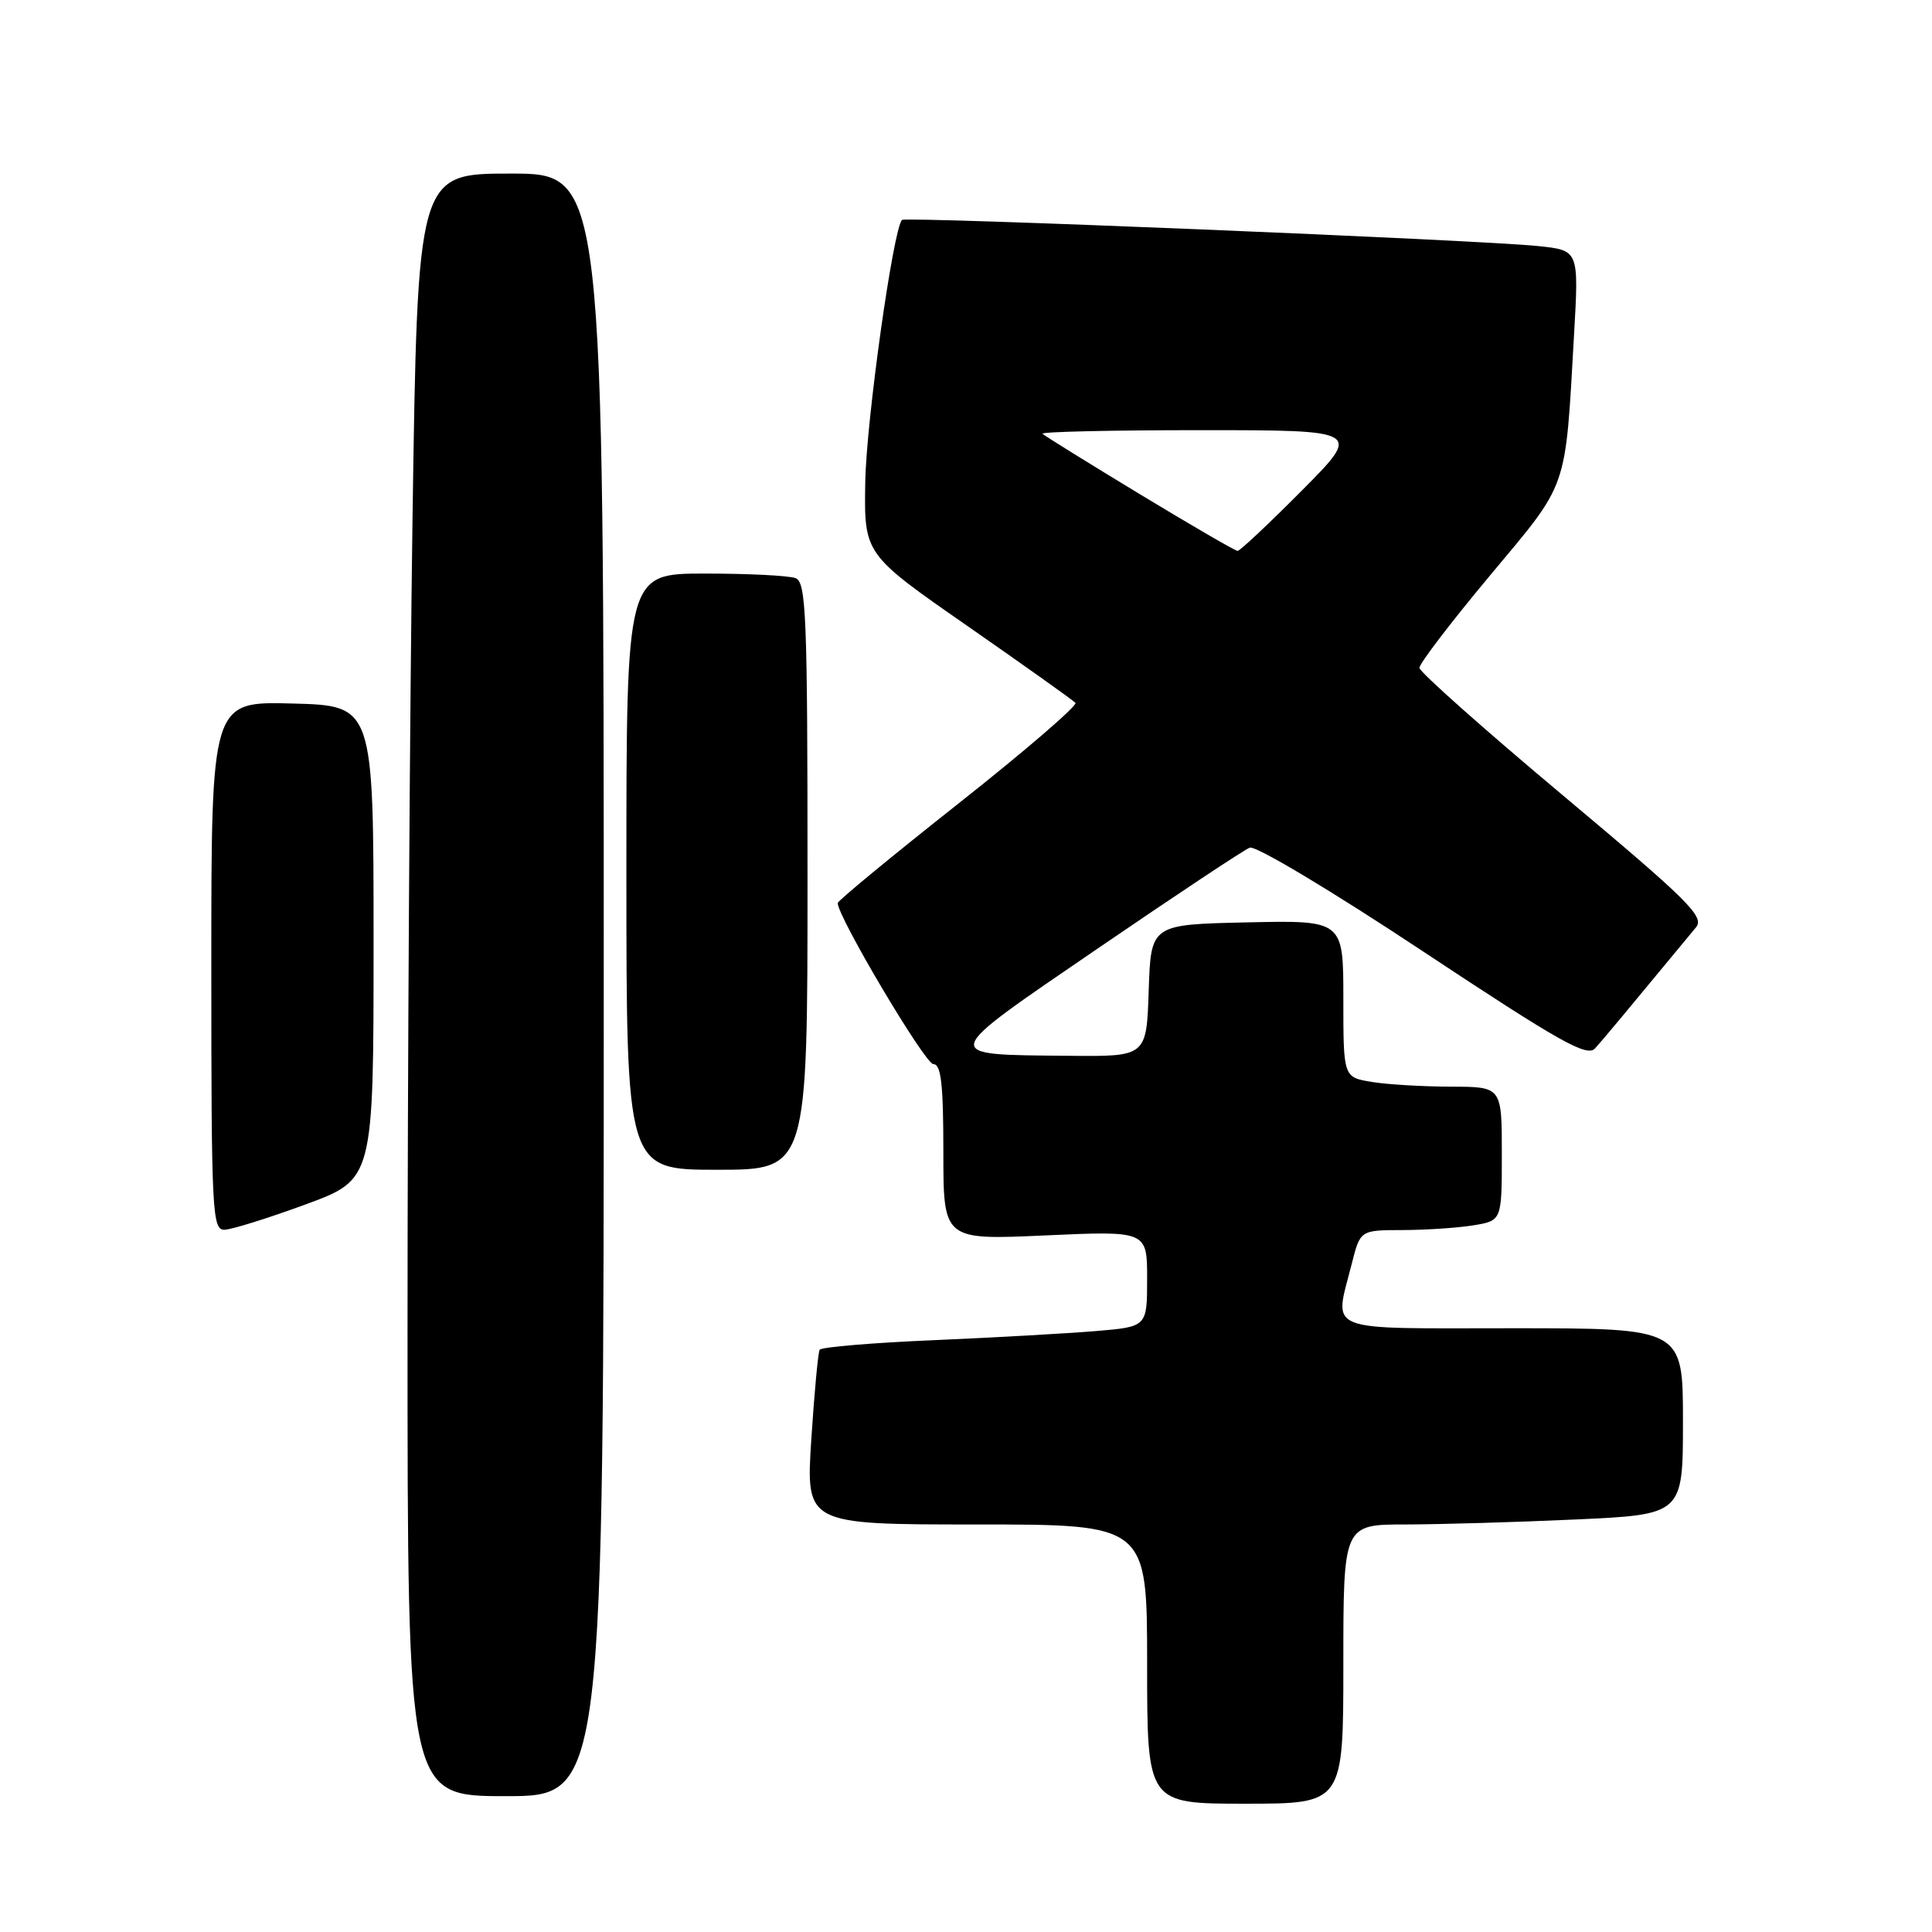 <?xml version="1.0" encoding="UTF-8" standalone="no"?>
<!DOCTYPE svg PUBLIC "-//W3C//DTD SVG 1.1//EN" "http://www.w3.org/Graphics/SVG/1.1/DTD/svg11.dtd" >
<svg xmlns="http://www.w3.org/2000/svg" xmlns:xlink="http://www.w3.org/1999/xlink" version="1.1" viewBox="0 0 256 256">
 <g >
 <path fill="currentColor"
d=" M 178.00 220.50 C 178.00 202.00 178.00 202.00 186.25 202.00 C 190.79 201.99 200.91 201.70 208.75 201.34 C 223.00 200.69 223.00 200.69 223.00 188.34 C 223.00 176.00 223.00 176.00 200.50 176.00 C 175.00 176.00 176.78 176.72 179.12 167.44 C 180.24 163.00 180.24 163.00 185.87 162.99 C 188.97 162.98 193.19 162.70 195.25 162.36 C 199.00 161.74 199.00 161.74 199.00 152.87 C 199.00 144.00 199.00 144.00 192.25 143.99 C 188.54 143.98 183.81 143.70 181.75 143.36 C 178.00 142.74 178.00 142.74 178.00 132.34 C 178.00 121.94 178.00 121.94 165.25 122.22 C 152.50 122.50 152.50 122.50 152.21 131.25 C 151.92 140.00 151.92 140.00 141.71 139.90 C 124.33 139.73 124.20 140.22 145.47 125.67 C 155.77 118.63 164.82 112.62 165.60 112.32 C 166.39 112.02 176.43 118.03 188.55 126.06 C 206.73 138.10 210.30 140.11 211.36 138.91 C 212.44 137.71 214.64 135.08 224.72 122.89 C 225.90 121.47 223.78 119.38 207.09 105.39 C 196.66 96.65 188.11 89.05 188.08 88.50 C 188.06 87.95 192.26 82.45 197.42 76.27 C 207.93 63.69 207.37 65.28 208.57 44.33 C 209.21 33.17 209.21 33.17 203.85 32.61 C 196.14 31.79 120.00 28.67 119.52 29.14 C 118.35 30.32 114.77 55.84 114.65 63.96 C 114.50 73.43 114.50 73.43 128.21 82.96 C 135.75 88.21 142.18 92.78 142.50 93.13 C 142.82 93.47 135.87 99.46 127.04 106.44 C 118.22 113.41 111.00 119.36 111.00 119.66 C 111.00 121.49 122.58 141.00 123.67 141.00 C 124.70 141.00 125.00 143.63 125.00 152.65 C 125.00 164.31 125.00 164.31 138.50 163.70 C 152.00 163.09 152.00 163.09 152.00 169.44 C 152.00 175.80 152.00 175.80 145.25 176.37 C 141.54 176.68 131.86 177.23 123.74 177.58 C 115.63 177.92 108.82 178.50 108.61 178.85 C 108.40 179.21 107.90 184.56 107.50 190.75 C 106.78 202.00 106.78 202.00 129.39 202.00 C 152.00 202.00 152.00 202.00 152.00 220.50 C 152.00 239.00 152.00 239.00 165.00 239.00 C 178.00 239.00 178.00 239.00 178.00 220.50 Z  M 80.00 130.50 C 80.00 23.00 80.00 23.00 67.66 23.00 C 55.33 23.00 55.33 23.00 54.66 68.75 C 54.30 93.91 54.00 142.29 54.00 176.25 C 54.00 238.00 54.00 238.00 67.00 238.00 C 80.00 238.00 80.00 238.00 80.00 130.50 Z  M 40.50 159.59 C 49.50 156.28 49.50 156.28 49.50 124.89 C 49.50 93.50 49.50 93.50 38.75 93.22 C 28.00 92.93 28.00 92.93 28.00 127.97 C 28.00 160.69 28.12 163.00 29.75 162.95 C 30.71 162.92 35.55 161.41 40.50 159.59 Z  M 107.00 116.11 C 107.00 81.56 106.82 77.15 105.42 76.61 C 104.55 76.27 99.15 76.00 93.42 76.00 C 83.00 76.00 83.00 76.00 83.00 115.50 C 83.00 155.00 83.00 155.00 95.00 155.00 C 107.00 155.00 107.00 155.00 107.00 116.11 Z  M 151.03 65.48 C 144.20 61.34 138.40 57.74 138.14 57.48 C 137.88 57.21 147.29 57.00 159.06 57.00 C 180.45 57.00 180.45 57.00 172.50 65.00 C 168.13 69.40 164.30 73.00 163.99 73.00 C 163.69 73.00 157.85 69.61 151.03 65.48 Z "/>
</g>
</svg>